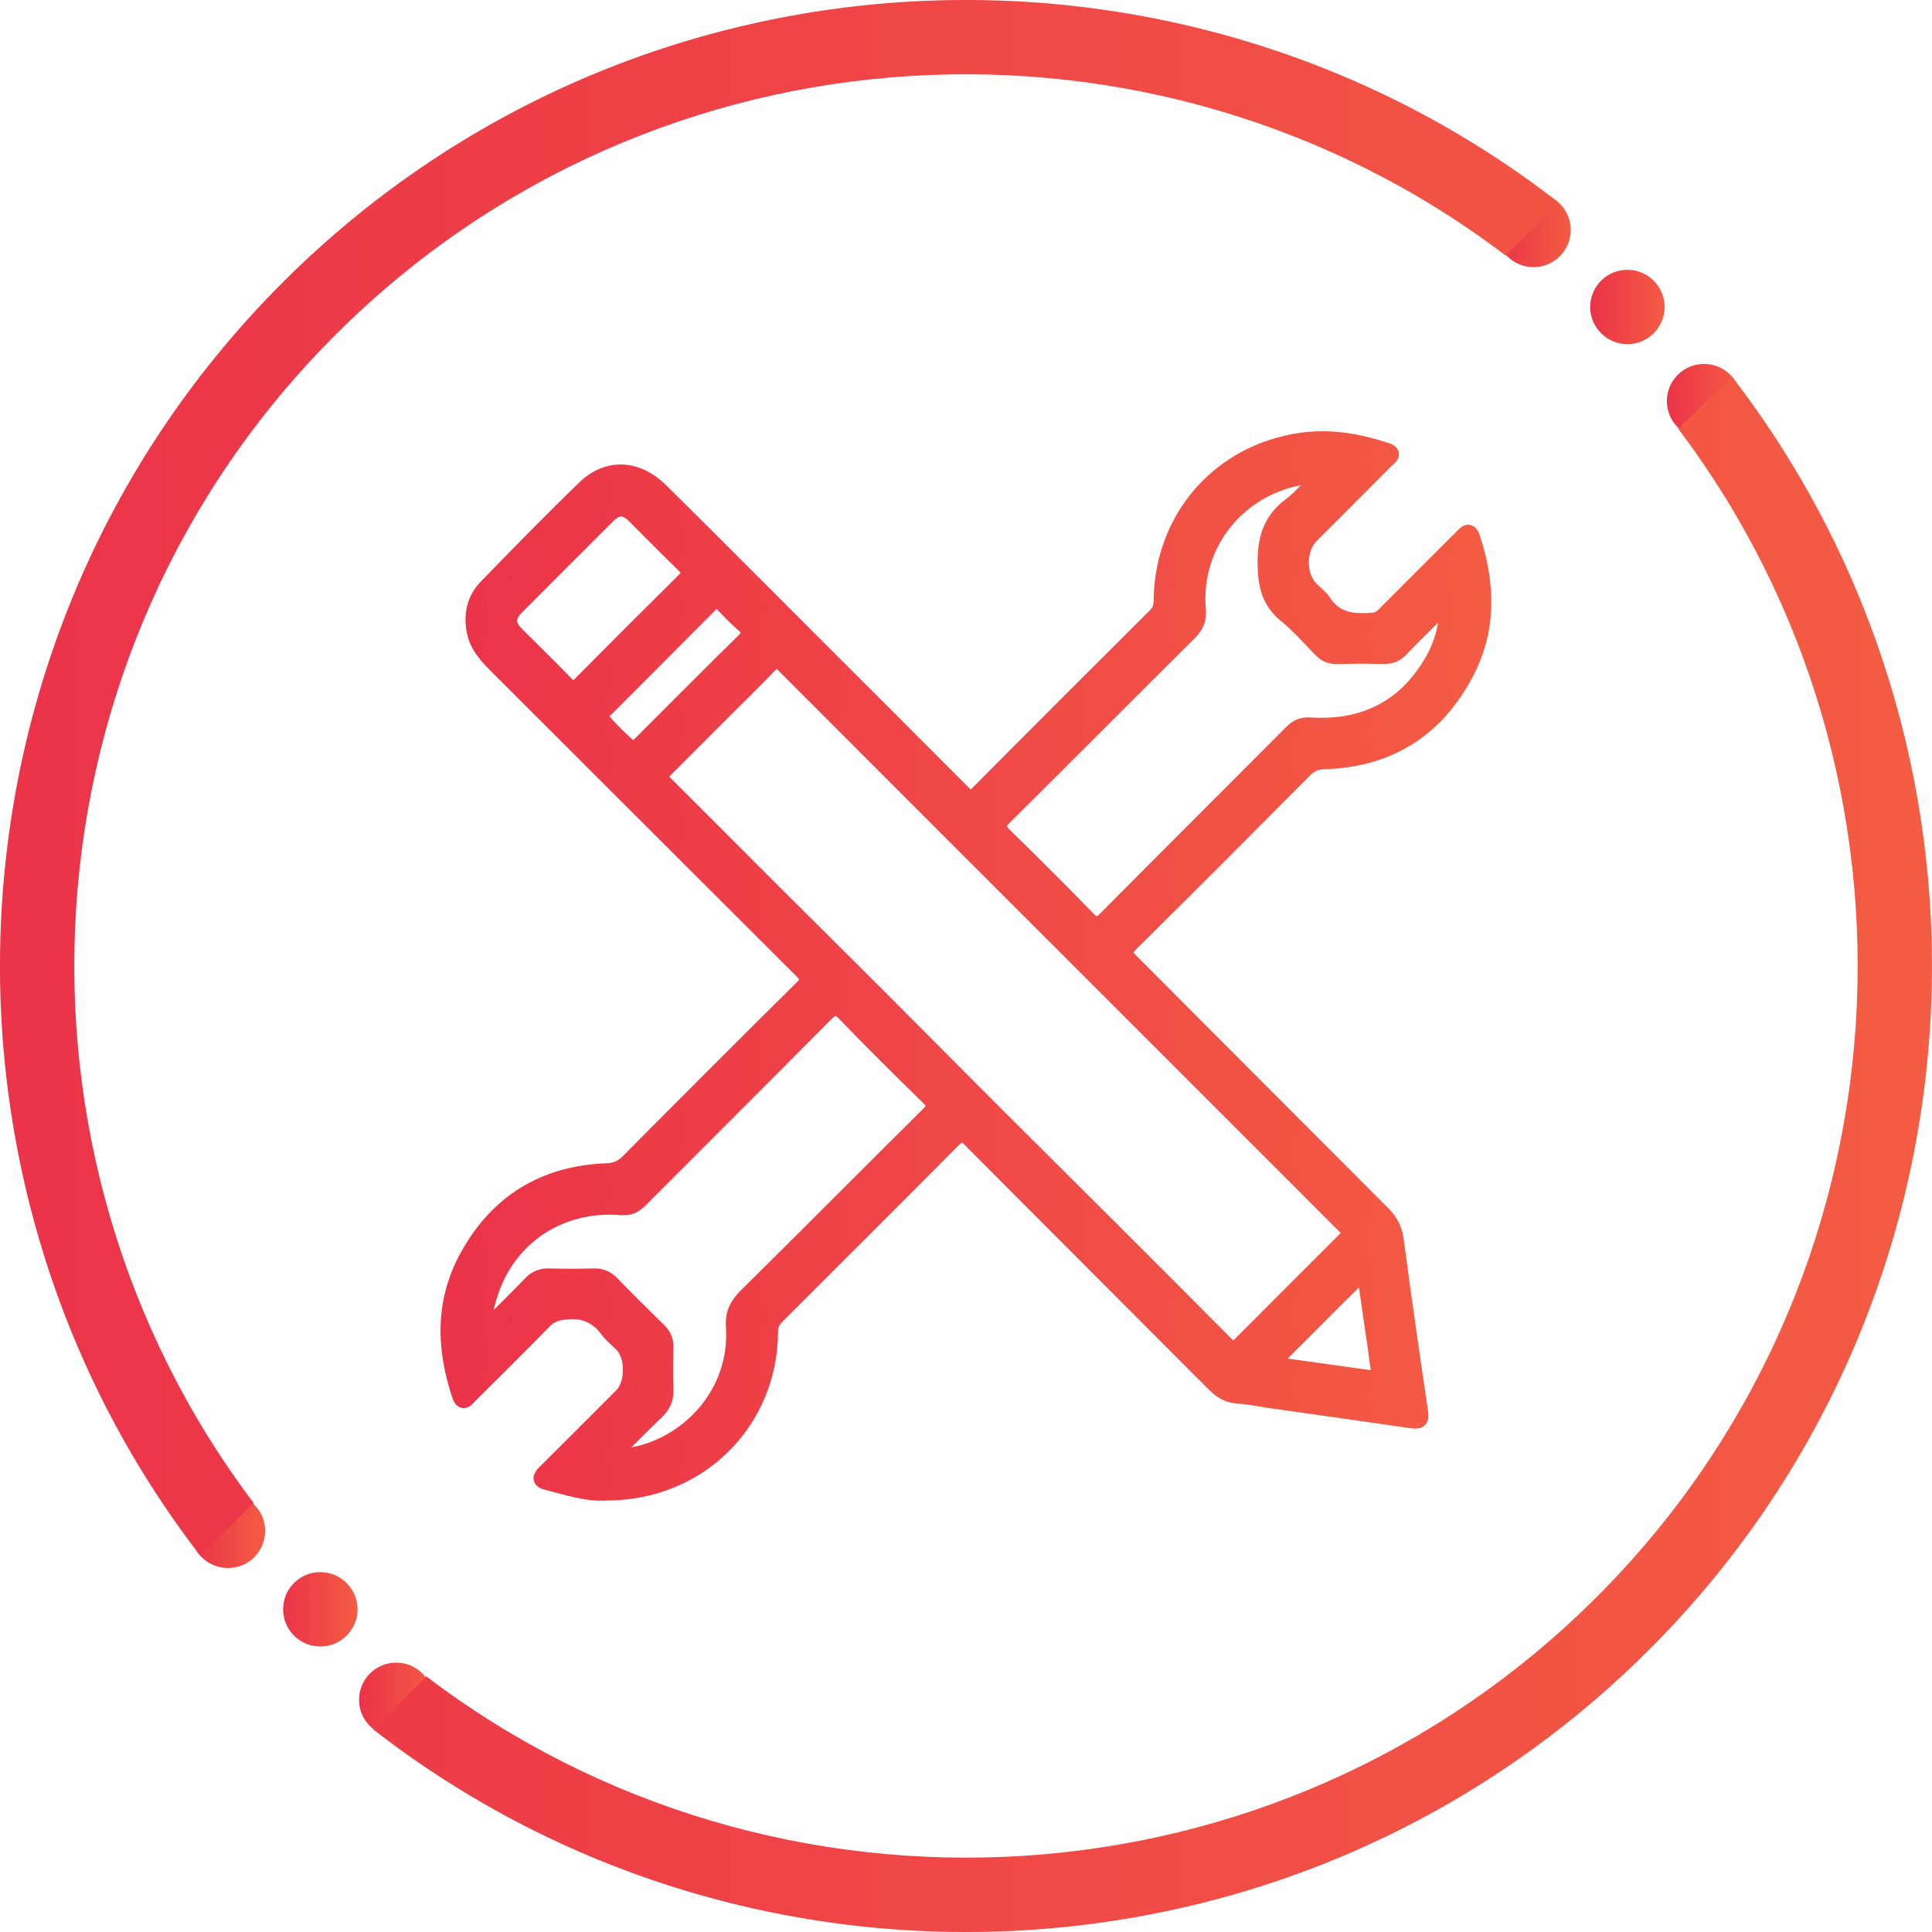 <?xml version="1.0" encoding="utf-8"?>
<!-- Generator: Adobe Illustrator 16.0.0, SVG Export Plug-In . SVG Version: 6.00 Build 0)  -->
<!DOCTYPE svg PUBLIC "-//W3C//DTD SVG 1.1//EN" "http://www.w3.org/Graphics/SVG/1.1/DTD/svg11.dtd">
<svg version="1.1" id="Layer_1" xmlns="http://www.w3.org/2000/svg" xmlns:xlink="http://www.w3.org/1999/xlink" x="0px" y="0px"
	 width="64px" height="64px" viewBox="0 0 64 64" enable-background="new 0 0 64 64" xml:space="preserve">
<g>
	<g>
		<g>
			<g>
				<g>
					<linearGradient id="SVGID_1_" gradientUnits="userSpaceOnUse" x1="9.378" y1="53.31" x2="11.845" y2="53.31">
						<stop  offset="0" style="stop-color:#EB3349"/>
						<stop  offset="1" style="stop-color:#F45C43"/>
					</linearGradient>
					<path fill="url(#SVGID_1_)" d="M11.487,52.446l-0.005-0.006c-0.479-0.48-1.26-0.482-1.741-0.004
						c-0.482,0.48-0.483,1.26-0.004,1.744c0.48,0.48,1.263,0.484,1.744,0.004C11.963,53.704,11.967,52.927,11.487,52.446z"/>
				</g>
			</g>
		</g>
		<g>
			<g>
				<g>
					<linearGradient id="SVGID_2_" gradientUnits="userSpaceOnUse" x1="11.895" y1="56.309" x2="14.361" y2="56.309">
						<stop  offset="0" style="stop-color:#EB3349"/>
						<stop  offset="1" style="stop-color:#F45C43"/>
					</linearGradient>
					<path fill="url(#SVGID_2_)" d="M14.002,55.444l-0.004-0.006c-0.48-0.48-1.26-0.482-1.742-0.002
						c-0.481,0.479-0.482,1.26-0.003,1.74c0.479,0.482,1.263,0.486,1.743,0.006C14.479,56.702,14.483,55.925,14.002,55.444z"/>
				</g>
			</g>
		</g>
		<g>
			<g>
				<g>
					<linearGradient id="SVGID_3_" gradientUnits="userSpaceOnUse" x1="6.317" y1="50.711" x2="8.784" y2="50.711">
						<stop  offset="0" style="stop-color:#EB3349"/>
						<stop  offset="1" style="stop-color:#F45C43"/>
					</linearGradient>
					<path fill="url(#SVGID_3_)" d="M8.426,49.847L8.42,49.841c-0.479-0.48-1.26-0.482-1.741-0.002s-0.483,1.26-0.003,1.74
						c0.48,0.482,1.262,0.486,1.744,0.008C8.902,51.104,8.906,50.329,8.426,49.847z"/>
				</g>
			</g>
		</g>
		<g>
			<g>
				<g>
					<linearGradient id="SVGID_4_" gradientUnits="userSpaceOnUse" x1="52.676" y1="10.168" x2="55.143" y2="10.168">
						<stop  offset="0" style="stop-color:#EB3349"/>
						<stop  offset="1" style="stop-color:#F45C43"/>
					</linearGradient>
					<path fill="url(#SVGID_4_)" d="M54.785,9.304l-0.006-0.006c-0.479-0.48-1.258-0.482-1.74-0.002s-0.484,1.26-0.002,1.74
						c0.479,0.482,1.262,0.486,1.742,0.006C55.261,10.562,55.265,9.786,54.785,9.304z"/>
				</g>
			</g>
		</g>
		<g>
			<g>
				<g>
					<linearGradient id="SVGID_5_" gradientUnits="userSpaceOnUse" x1="55.216" y1="13.287" x2="57.682" y2="13.287">
						<stop  offset="0" style="stop-color:#EB3349"/>
						<stop  offset="1" style="stop-color:#F45C43"/>
					</linearGradient>
					<path fill="url(#SVGID_5_)" d="M57.326,12.423l-0.006-0.006c-0.48-0.48-1.26-0.482-1.74-0.004
						c-0.482,0.48-0.484,1.26-0.004,1.742s1.262,0.486,1.742,0.006C57.8,13.681,57.804,12.905,57.326,12.423z"/>
				</g>
			</g>
		</g>
		<g>
			<g>
				<g>
					<linearGradient id="SVGID_6_" gradientUnits="userSpaceOnUse" x1="49.566" y1="7.617" x2="52.033" y2="7.617">
						<stop  offset="0" style="stop-color:#EB3349"/>
						<stop  offset="1" style="stop-color:#F45C43"/>
					</linearGradient>
					<path fill="url(#SVGID_6_)" d="M51.675,6.751l-0.006-0.004c-0.479-0.48-1.258-0.482-1.74-0.002
						c-0.482,0.479-0.484,1.258-0.004,1.74s1.264,0.486,1.744,0.006C52.152,8.011,52.156,7.235,51.675,6.751z"/>
				</g>
			</g>
		</g>
		<g>
			<linearGradient id="SVGID_7_" gradientUnits="userSpaceOnUse" x1="-9.765625e-004" y1="32" x2="63.999" y2="32">
				<stop  offset="0" style="stop-color:#EB3349"/>
				<stop  offset="1" style="stop-color:#F45C43"/>
			</linearGradient>
			<path fill="url(#SVGID_7_)" d="M6.641,51.544l1.762-1.754c-8.751-11.588-7.834-28.193,2.736-38.725
				c10.569-10.533,27.179-11.391,38.737-2.6l1.76-1.754C39.105-3.032,20.934-2.171,9.401,9.319
				C-2.132,20.812-3.058,38.979,6.641,51.544z M54.597,54.681c11.533-11.494,12.459-29.662,2.76-42.227l-1.76,1.754
				c8.75,11.59,7.832,28.195-2.738,38.727C42.291,63.466,25.68,64.323,14.123,55.532l-1.76,1.756
				C24.893,67.032,43.066,66.171,54.597,54.681z"/>
		</g>
	</g>
	<linearGradient id="SVGID_8_" gradientUnits="userSpaceOnUse" x1="14.844" y1="31.999" x2="49.153" y2="31.999">
		<stop  offset="0" style="stop-color:#EB3349"/>
		<stop  offset="1" style="stop-color:#F45C43"/>
	</linearGradient>
	<linearGradient id="SVGID_9_" gradientUnits="userSpaceOnUse" x1="14.594" y1="31.999" x2="49.403" y2="31.999">
		<stop  offset="0" style="stop-color:#EB3349"/>
		<stop  offset="1" style="stop-color:#F45C43"/>
	</linearGradient>
	
		<path fill-rule="evenodd" clip-rule="evenodd" fill="url(#SVGID_8_)" stroke="url(#SVGID_9_)" stroke-width="0.5" stroke-miterlimit="10" d="
		M20.095,49.456c-0.636,0.051-1.301-0.176-1.975-0.346c-0.271-0.068-0.231-0.18-0.068-0.342c0.852-0.846,1.7-1.695,2.548-2.545
		c0.375-0.375,0.379-1.299,0.009-1.674c-0.169-0.17-0.36-0.324-0.503-0.514c-0.349-0.465-0.792-0.633-1.368-0.574
		c-0.276,0.029-0.492,0.084-0.694,0.291c-0.814,0.834-1.644,1.654-2.471,2.475c-0.109,0.109-0.24,0.326-0.353-0.012
		c-0.528-1.574-0.555-3.127,0.268-4.611c0.995-1.797,2.54-2.736,4.591-2.818c0.296-0.012,0.51-0.09,0.72-0.301
		c1.909-1.924,3.824-3.842,5.75-5.746c0.239-0.236,0.232-0.357,0-0.588c-3.354-3.34-6.699-6.689-10.047-10.033
		c-0.349-0.35-0.694-0.691-0.793-1.211c-0.107-0.559,0.008-1.063,0.395-1.463c1.073-1.107,2.152-2.213,3.261-3.285
		c0.752-0.729,1.734-0.686,2.51,0.078c1.482,1.459,2.947,2.938,4.419,4.408c1.876,1.875,3.754,3.748,5.625,5.629
		c0.173,0.172,0.273,0.201,0.463,0.01c1.957-1.973,3.923-3.936,5.891-5.896c0.139-0.139,0.19-0.275,0.192-0.479
		c0.021-2.746,1.923-4.936,4.634-5.324c0.969-0.139,1.916,0.027,2.836,0.334c0.316,0.107,0.078,0.244-0.014,0.336
		c-0.82,0.83-1.646,1.652-2.471,2.477c-0.46,0.459-0.459,1.34-0.002,1.795c0.139,0.137,0.302,0.256,0.406,0.416
		c0.407,0.623,1.011,0.656,1.658,0.598c0.184-0.016,0.286-0.129,0.398-0.24c0.841-0.84,1.682-1.682,2.521-2.521
		c0.131-0.131,0.249-0.271,0.352,0.037c0.508,1.539,0.55,3.057-0.236,4.52c-0.998,1.859-2.564,2.832-4.678,2.895
		c-0.26,0.008-0.448,0.08-0.633,0.266c-1.918,1.93-3.84,3.855-5.773,5.77c-0.231,0.229-0.209,0.355,0.008,0.572
		c2.781,2.781,5.551,5.57,8.332,8.35c0.256,0.256,0.398,0.518,0.447,0.883c0.252,1.902,0.525,3.799,0.807,5.697
		c0.045,0.295-0.053,0.33-0.305,0.293c-1.547-0.227-3.096-0.441-4.645-0.662c-0.361-0.051-0.721-0.131-1.085-0.152
		c-0.333-0.021-0.569-0.162-0.801-0.393c-2.694-2.705-5.399-5.4-8.091-8.109c-0.22-0.221-0.333-0.203-0.542,0.008
		c-1.941,1.955-3.892,3.9-5.842,5.848c-0.142,0.143-0.221,0.277-0.222,0.502C25.516,47.11,23.159,49.458,20.095,49.456z
		 M44.708,40.833c-0.034-0.117-0.133-0.182-0.213-0.262c-2.311-2.313-4.623-4.625-6.936-6.938
		c-3.873-3.871-7.747-7.742-11.615-11.617c-0.179-0.18-0.276-0.154-0.436,0.01c-0.5,0.52-1.015,1.021-1.524,1.531
		c-0.647,0.646-1.294,1.293-1.94,1.941c-0.111,0.111-0.252,0.205-0.067,0.391c1.126,1.119,2.243,2.246,3.367,3.369
		c1.22,1.219,2.446,2.432,3.666,3.65c1.284,1.285,2.561,2.578,3.846,3.861c1.228,1.229,2.462,2.449,3.69,3.676
		c1.383,1.379,2.764,2.76,4.139,4.146c0.131,0.133,0.211,0.127,0.334,0.004c1.187-1.191,2.377-2.377,3.565-3.566
		C44.639,40.976,44.706,40.925,44.708,40.833z M20.337,48.169c0.018,0.029,0.035,0.055,0.052,0.084
		c0.146-0.012,0.294-0.014,0.439-0.037c1.976-0.307,3.617-2.088,3.469-4.266c-0.029-0.432,0.11-0.719,0.41-1.016
		c2.024-2,4.028-4.021,6.048-6.025c0.206-0.205,0.238-0.32,0.013-0.539c-0.942-0.916-1.874-1.844-2.787-2.789
		c-0.25-0.26-0.386-0.229-0.623,0.01c-2.044,2.063-4.103,4.109-6.151,6.166c-0.18,0.18-0.348,0.268-0.625,0.246
		c-2.143-0.174-3.93,1.115-4.432,3.178c-0.063,0.258-0.126,0.523-0.09,0.861c0.531-0.531,1.028-1.014,1.507-1.516
		c0.182-0.191,0.376-0.266,0.635-0.258c0.491,0.014,0.983,0.014,1.474,0.002c0.234-0.006,0.411,0.061,0.577,0.23
		c0.518,0.533,1.045,1.057,1.577,1.576c0.159,0.154,0.231,0.324,0.227,0.547c-0.01,0.469-0.019,0.938,0.002,1.404
		c0.014,0.314-0.092,0.539-0.317,0.752C21.264,47.231,20.805,47.706,20.337,48.169z M47.958,20.034
		c-0.158,0.029-0.214,0.139-0.291,0.215c-0.424,0.418-0.848,0.834-1.26,1.262c-0.164,0.172-0.34,0.242-0.574,0.234
		c-0.514-0.012-1.029-0.012-1.543,0.002c-0.225,0.006-0.389-0.066-0.543-0.227c-0.373-0.387-0.729-0.797-1.145-1.133
		c-0.539-0.436-0.674-0.957-0.691-1.635c-0.021-0.838,0.139-1.504,0.839-2.021c0.339-0.25,0.609-0.596,0.933-0.92
		c-0.197-0.064-0.33-0.027-0.465-0.01c-2.103,0.301-3.719,2.145-3.522,4.416c0.027,0.314-0.077,0.531-0.298,0.75
		c-2.043,2.029-4.072,4.072-6.117,6.1c-0.238,0.236-0.23,0.379,0.002,0.607c0.93,0.91,1.854,1.828,2.76,2.762
		c0.24,0.25,0.369,0.213,0.593-0.014c2.044-2.061,4.102-4.107,6.149-6.164c0.182-0.182,0.353-0.26,0.625-0.242
		c1.798,0.111,3.177-0.594,4.066-2.18C47.784,21.284,47.928,20.681,47.958,20.034z M16.872,20.55
		c0.012,0.191,0.117,0.334,0.251,0.467c0.551,0.547,1.105,1.092,1.646,1.648c0.165,0.172,0.272,0.178,0.442,0.006
		c1.149-1.162,2.305-2.316,3.466-3.465c0.188-0.186,0.164-0.303-0.013-0.475c-0.55-0.531-1.083-1.082-1.626-1.619
		c-0.336-0.334-0.58-0.34-0.912-0.012c-1.013,1.008-2.019,2.021-3.029,3.031C16.98,20.247,16.895,20.378,16.872,20.55z
		 M20.988,24.821c0.036-0.027,0.095-0.061,0.143-0.105c0.108-0.1,0.211-0.207,0.316-0.313c1.059-1.057,2.111-2.119,3.18-3.166
		c0.217-0.211,0.227-0.35-0.005-0.547c-0.242-0.207-0.463-0.439-0.681-0.674c-0.133-0.143-0.226-0.176-0.385-0.016
		c-1.172,1.184-2.354,2.359-3.531,3.541c-0.054,0.053-0.11,0.123-0.127,0.193C19.876,23.825,20.864,24.815,20.988,24.821z
		 M45.191,42.12c-0.999,0.998-1.95,1.945-2.9,2.898c-0.12,0.119-0.045,0.182,0.085,0.199c1.028,0.146,2.057,0.285,3.086,0.432
		c0.185,0.025,0.252-0.023,0.212-0.221c-0.052-0.258-0.077-0.52-0.115-0.779C45.439,43.829,45.32,43.009,45.191,42.12z"/>
</g>
</svg>
